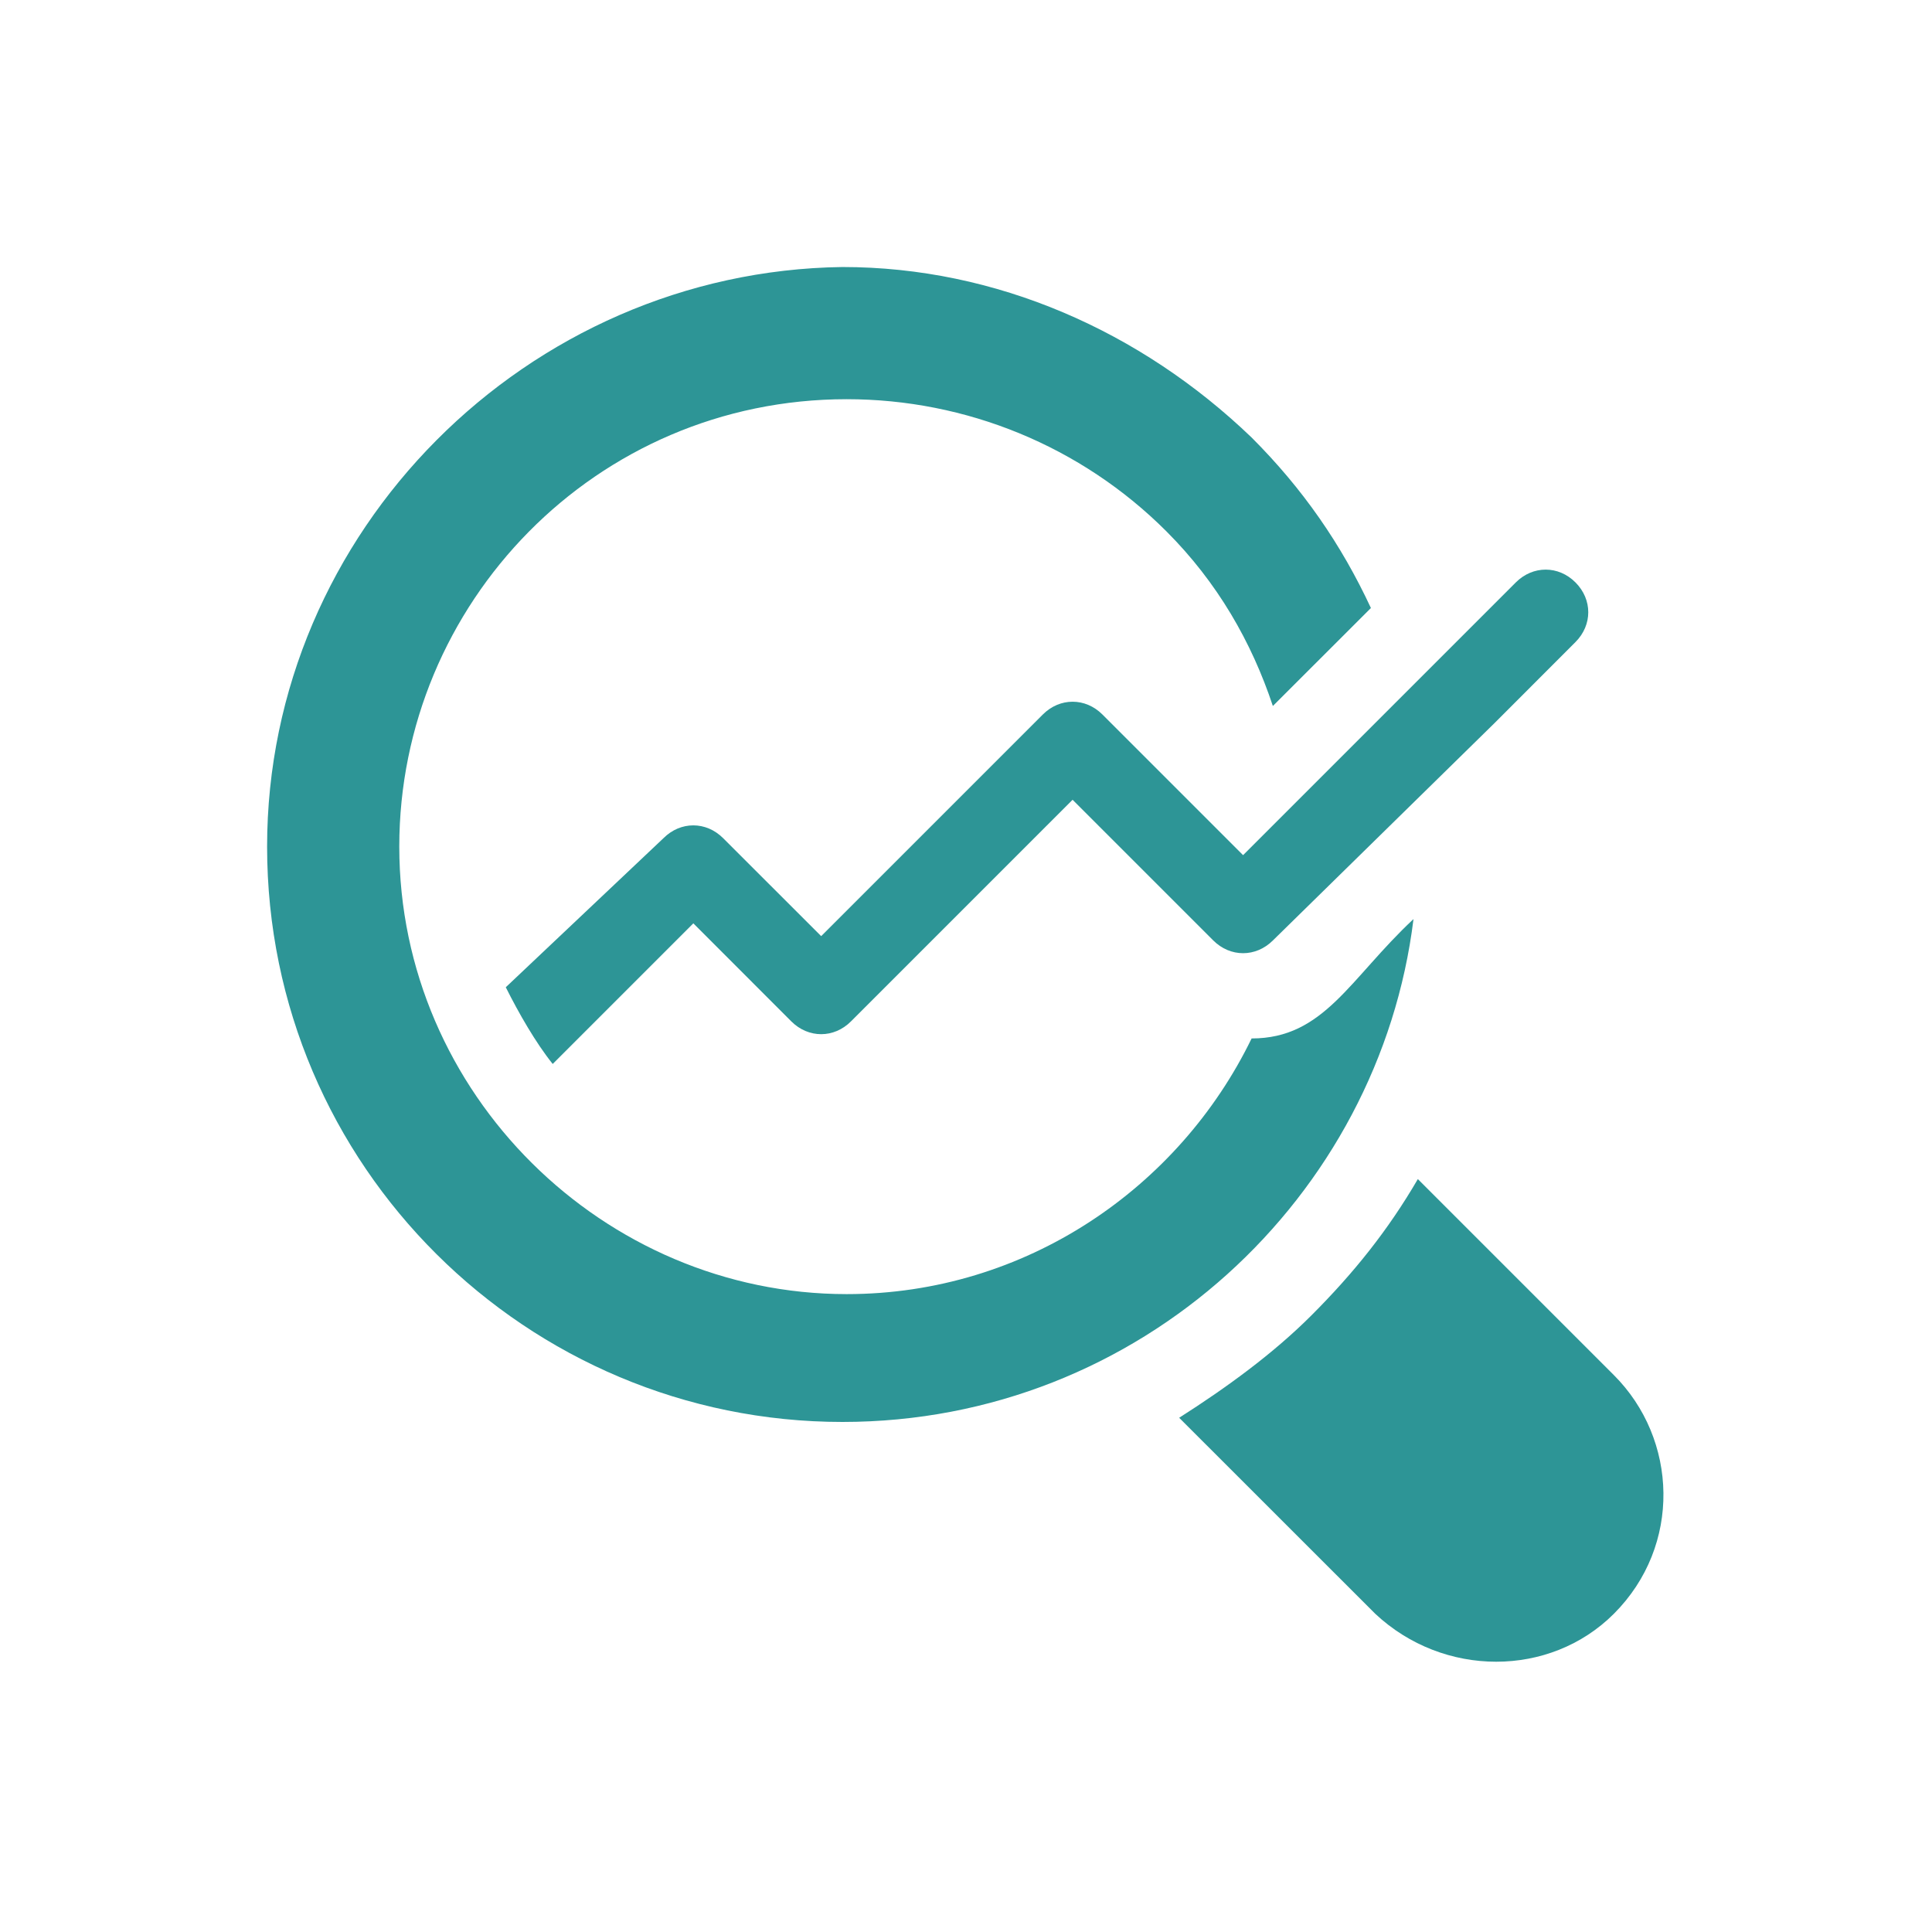 <svg width="24" height="24" viewBox="0 0 24 24" fill="none" xmlns="http://www.w3.org/2000/svg">
<g clip-path="url(#clip0_1_1158)">
<g clip-path="url(#clip1_1_1158)">
<g clip-path="url(#clip2_1_1158)">
<path d="M15.548 12.9C14.648 14.753 12.742 16.076 10.518 16.076C7.501 16.076 4.96 13.588 4.96 10.517C4.96 7.5 7.395 4.959 10.518 4.959C12.001 4.959 13.43 5.541 14.489 6.6C15.124 7.235 15.548 7.976 15.812 8.77L17.03 7.553C16.66 6.759 16.183 6.07 15.548 5.435C14.171 4.112 12.371 3.317 10.465 3.317C6.548 3.37 3.318 6.6 3.318 10.517C3.318 14.488 6.548 17.664 10.465 17.664C14.171 17.664 17.136 14.859 17.559 11.417C16.765 12.159 16.448 12.9 15.548 12.9Z" fill="#2D9596"/>
<path d="M20.048 20.047C19.254 20.841 17.931 20.841 17.084 20.047L14.648 17.612C15.231 17.241 15.813 16.818 16.29 16.341C16.819 15.812 17.243 15.282 17.613 14.647L20.048 17.082C20.843 17.876 20.895 19.2 20.048 20.047Z" fill="#2D9596"/>
<path d="M19.571 7.976L18.566 8.982L15.813 11.682C15.601 11.894 15.283 11.894 15.071 11.682L13.324 9.935L10.571 12.688C10.36 12.9 10.042 12.9 9.83 12.688L8.613 11.47L6.866 13.217C6.654 12.953 6.442 12.582 6.283 12.264L8.242 10.412C8.454 10.2 8.771 10.2 8.983 10.412L10.201 11.629L12.954 8.876C13.166 8.664 13.483 8.664 13.695 8.876L14.966 10.147L15.442 10.623L18.248 7.817L18.83 7.235C19.042 7.023 19.36 7.023 19.571 7.235C19.783 7.447 19.783 7.764 19.571 7.976Z" fill="#2D9596"/>
</g>
</g>
</g>
<defs>
<clipPath id="clip0_1_1158">
<rect width="18" height="18" fill="white" transform="translate(3 3)"/>
</clipPath>
<clipPath id="clip1_1_1158">
<rect width="18" height="18" fill="white" transform="translate(3 3)"/>
</clipPath>
<clipPath id="clip2_1_1158">
<rect width="18" height="18" fill="white" transform="translate(3 3)"/>
</clipPath>
</defs>
</svg>
